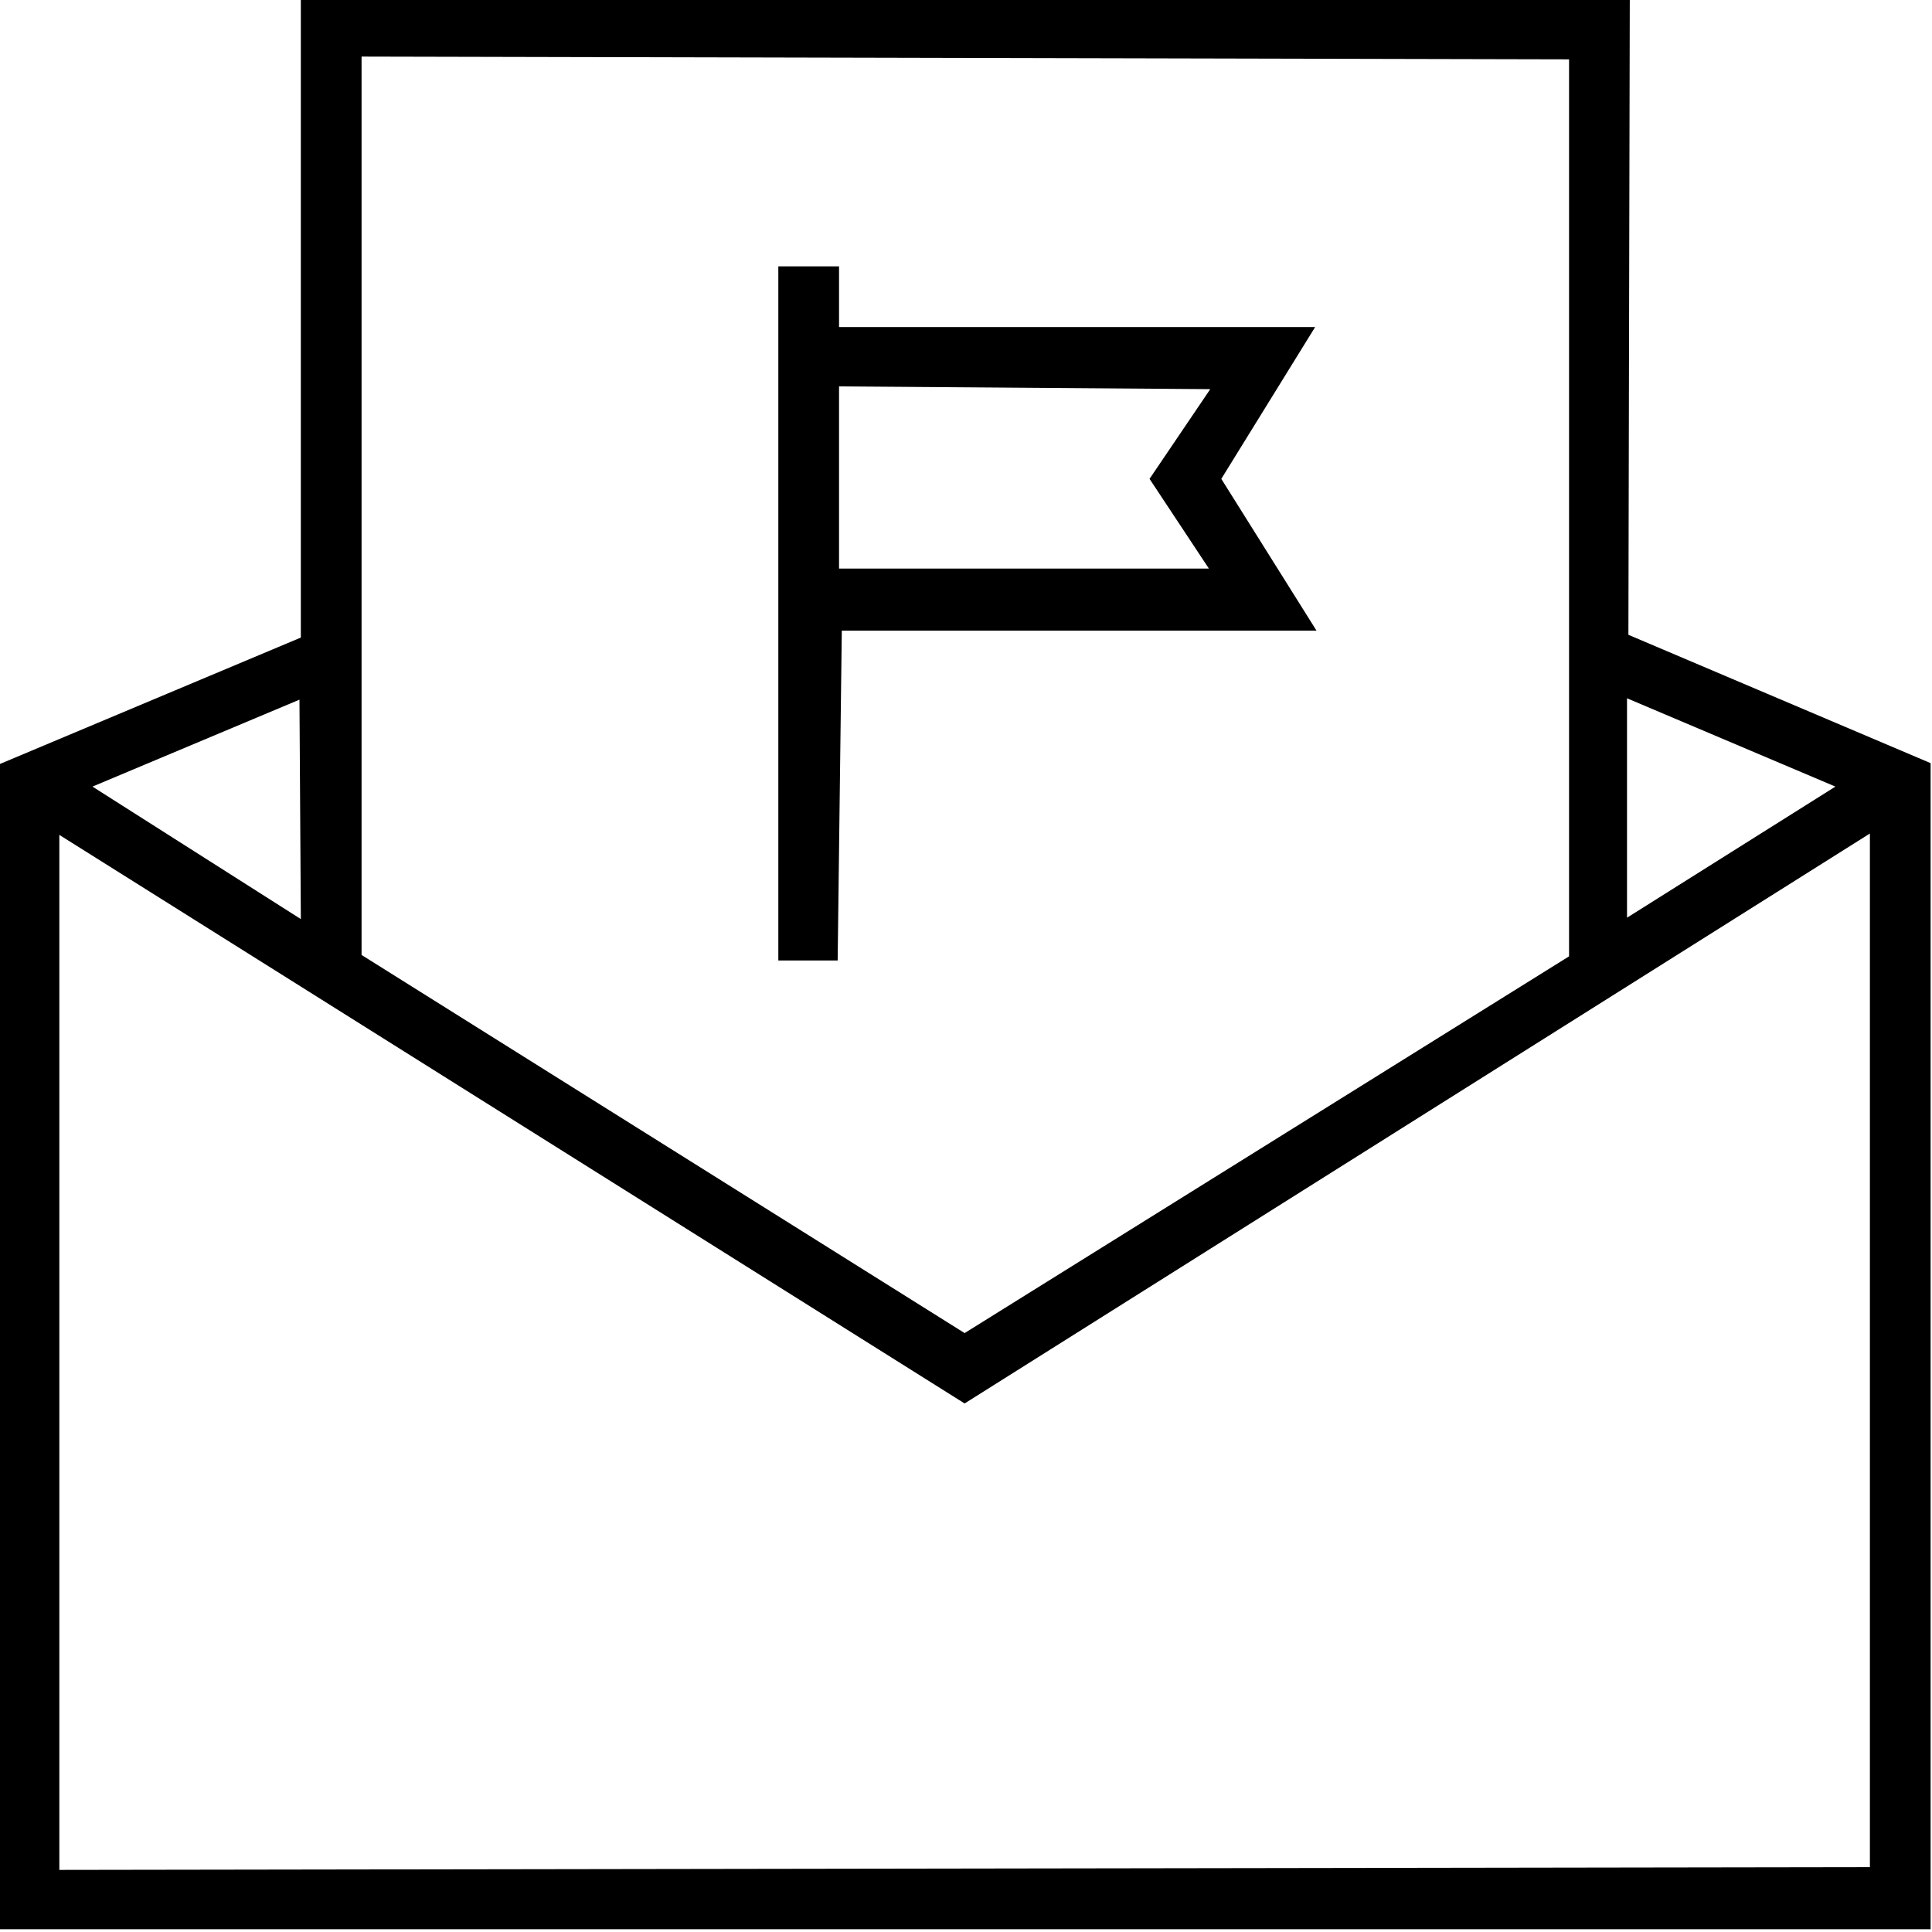<svg viewBox="0 -28 14 14" xmlns="http://www.w3.org/2000/svg"><path d="M11.81-28H2.18v4.62l-2.19.92v8.44h14v-8.45l-2.19-.93Zm-.44.43v6.5L6.99-18.34 2.62-21.08v-6.51Zm-9.19 6.23L.67-22.3l1.5-.63ZM.43-14.45v-7.5l6.56 4.12 6.56-4.13v7.49ZM13.3-22.3l-1.51.95v-1.59Zm-7.2-1.13h3.44l-.69-1.1 .68-1.1H6.08v-.44h-.44v5.03h.43Zm2.67-1.75l-.44.65 .43.65H6.08v-1.32Z"/></svg>